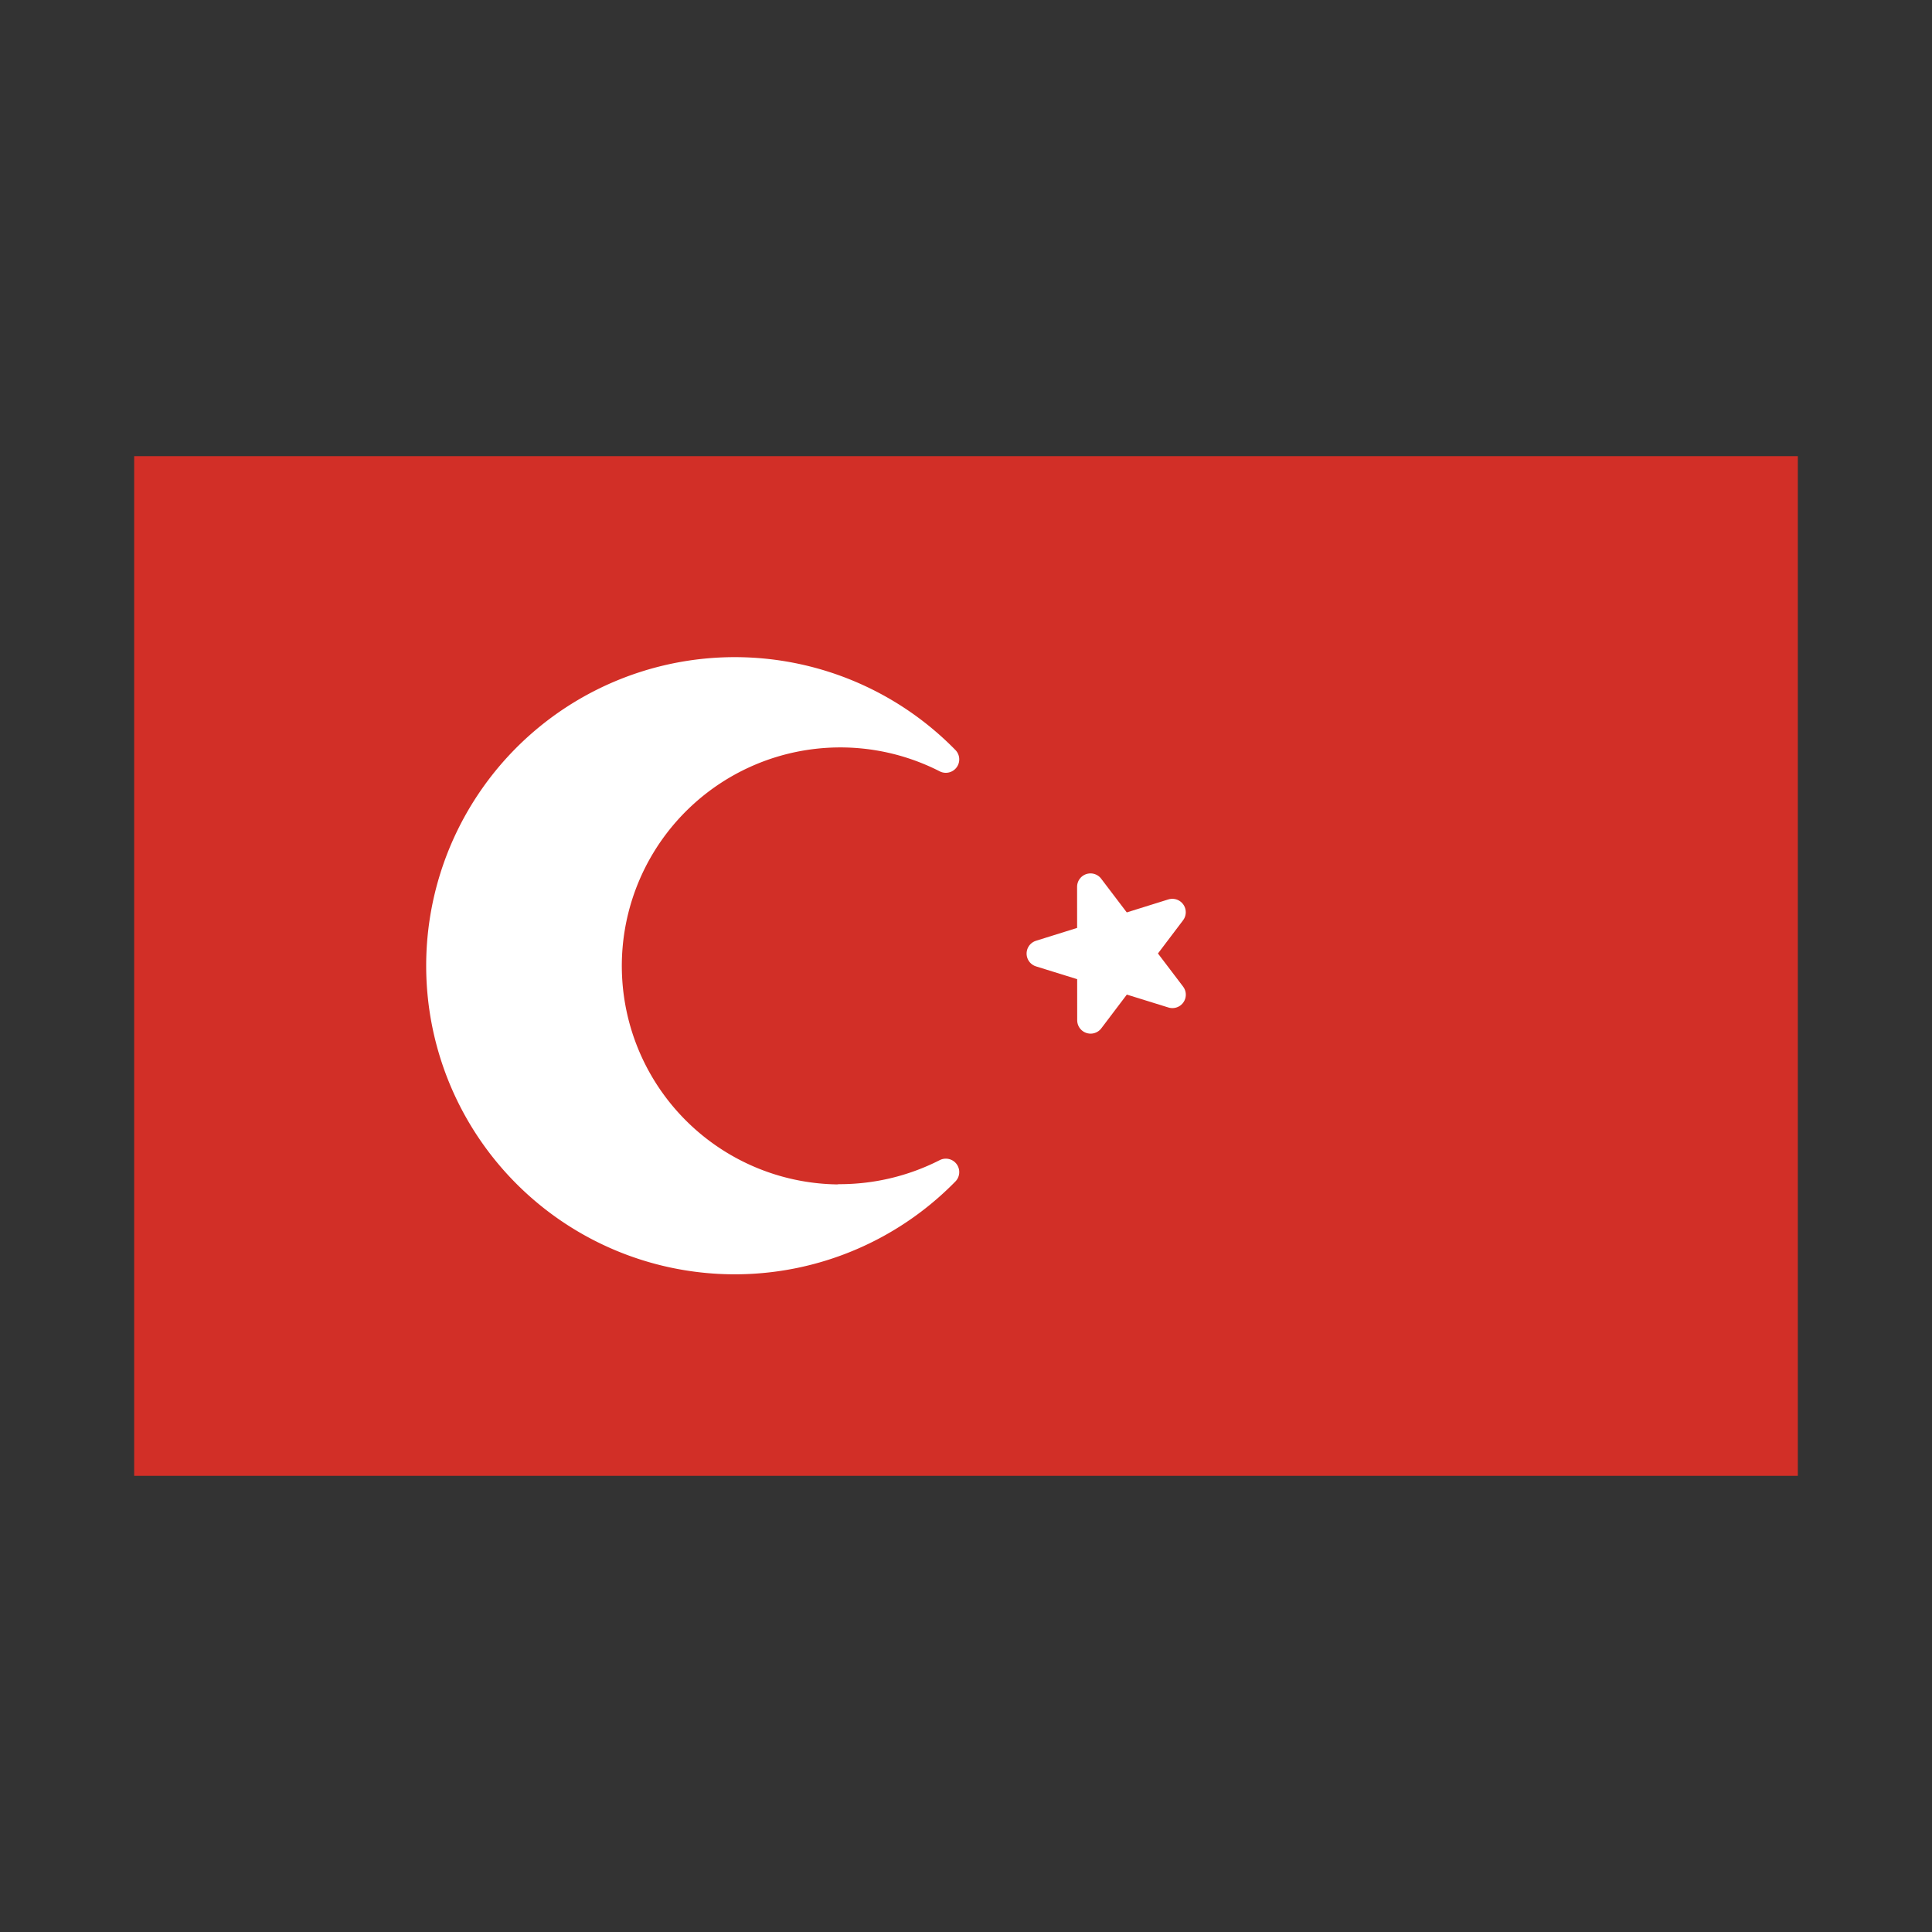 <svg id="emoji" viewBox="0 0 72 72" xmlns="http://www.w3.org/2000/svg">
  <rect x="0" y="0" width="72" height="72" fill="#333333" stroke="none"/>
  <g id="color">
    <rect x="5" y="17" width="62" height="38" fill="#d22f27"/>
    <path fill="#fff" stroke="#fff" stroke-linecap="round" stroke-linejoin="round" d="m40.64 33.05s3.052 4.019 3.052 4.019l-4.934-1.532 4.932-1.541s-3.046 4.025-3.046 4.025l-0.004-4.972"/>
    <path fill="#fff" stroke="#fff" stroke-linecap="round" stroke-linejoin="round" d="m31.29 44.64a8.643 8.643 0 1 1 3.958-16.34 11 11 0 1 0 0 15.38 8.715 8.715 0 0 1-3.958 0.951z"/>
  </g>
  <g id="line">
    <rect x="5" y="17" width="62" height="38" fill="none"  stroke-linecap="round" stroke-linejoin="round" stroke-width="2"/>
  </g>
</svg>
